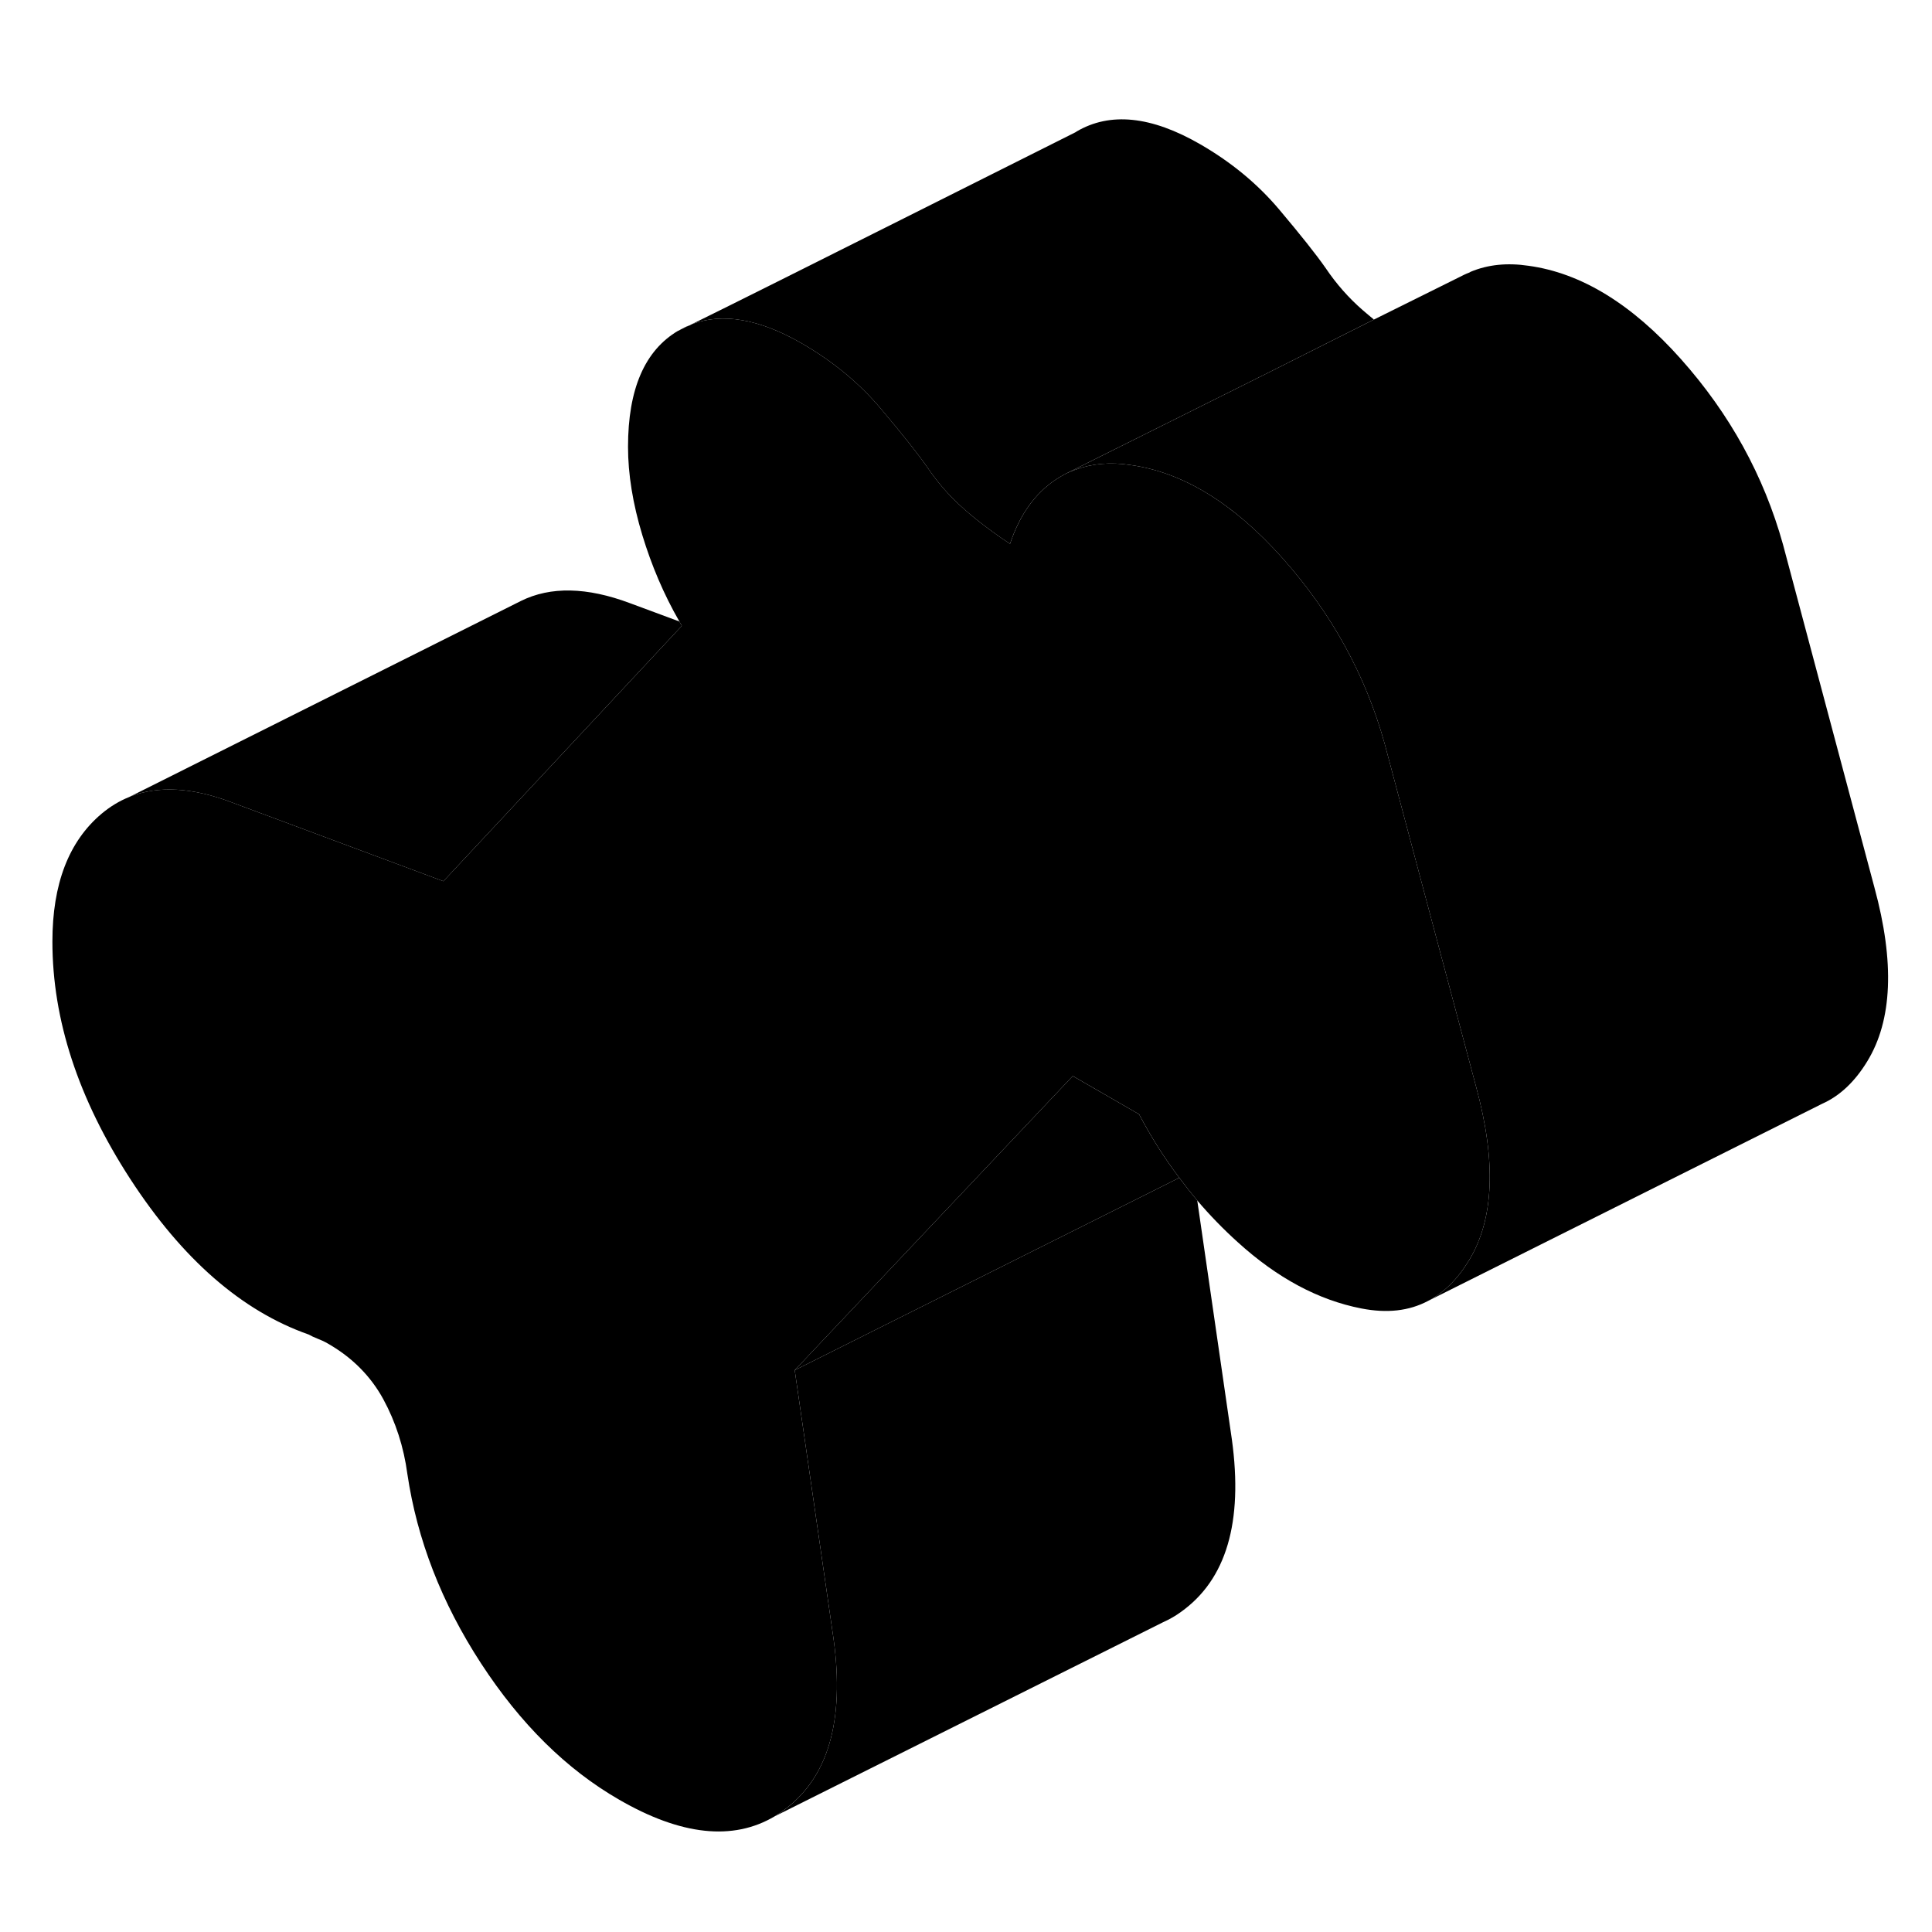 <svg width="48" height="48" viewBox="0 0 97 91" xmlns="http://www.w3.org/2000/svg" stroke-width="1px"
     stroke-linecap="round" stroke-linejoin="round">
    <path d="M34.571 13.354C34.401 13.434 34.28 13.494 34.19 13.534C34.32 13.464 34.441 13.394 34.571 13.354Z" class="pr-icon-iso-solid-stroke" stroke-linejoin="round"/>
    <path d="M59.501 77.774C59.221 77.994 58.931 78.184 58.631 78.334L58.401 78.444L38.891 88.194C39.101 88.064 39.3 87.924 39.501 87.774C41.691 86.074 42.45 83.114 41.791 78.874L39.901 65.794L41.44 65.024L59.21 56.133C59.5 56.523 59.801 56.904 60.111 57.274L61.791 68.874C62.45 73.114 61.691 76.074 59.501 77.774Z" class="pr-icon-iso-solid-stroke" stroke-linejoin="round"/>
    <path d="M59.21 56.133L41.44 65.024L39.9 65.794L41.23 64.383L53.86 51.024L57.19 52.944C57.79 54.084 58.46 55.144 59.21 56.133Z" class="pr-icon-iso-solid-stroke" stroke-linejoin="round"/>
    <path d="M73.751 60.283C73.181 61.224 72.491 61.904 71.701 62.314C70.741 62.824 69.631 62.944 68.351 62.694C66.191 62.274 64.121 61.163 62.141 59.364C61.421 58.714 60.741 58.014 60.111 57.273C59.801 56.904 59.501 56.523 59.211 56.133C58.461 55.144 57.791 54.084 57.191 52.944L53.861 51.023L41.231 64.383L39.901 65.794L41.791 78.874C42.451 83.114 41.691 86.073 39.501 87.773C39.301 87.924 39.101 88.064 38.891 88.194C36.801 89.434 34.191 89.154 31.081 87.354C28.441 85.834 26.131 83.553 24.151 80.513C22.171 77.474 20.941 74.303 20.451 70.993C20.271 69.653 19.871 68.403 19.241 67.243C18.611 66.094 17.691 65.164 16.491 64.474C16.311 64.364 16.131 64.284 15.951 64.214C15.771 64.144 15.621 64.073 15.501 64.004C12.141 62.824 9.161 60.224 6.541 56.194C3.931 52.174 2.631 48.203 2.631 44.273C2.631 41.383 3.451 39.244 5.101 37.854C5.531 37.494 5.991 37.214 6.491 37.014L6.551 36.984C7.971 36.444 9.661 36.533 11.631 37.283L22.261 41.243L23.521 39.894L34.231 28.424C34.191 28.354 34.151 28.274 34.111 28.204C33.321 26.834 32.711 25.384 32.251 23.873C31.771 22.294 31.531 20.804 31.531 19.434C31.531 16.534 32.371 14.594 34.051 13.604C34.051 13.604 34.081 13.604 34.121 13.574C34.141 13.564 34.161 13.553 34.191 13.534C34.281 13.493 34.401 13.434 34.571 13.354C34.601 13.354 34.661 13.313 34.741 13.274C36.281 12.694 38.131 13.014 40.261 14.243C41.821 15.143 43.141 16.233 44.221 17.514C45.301 18.794 46.081 19.774 46.561 20.464C47.101 21.264 47.721 21.964 48.411 22.564C48.761 22.874 49.131 23.174 49.521 23.464C49.901 23.754 50.301 24.034 50.711 24.304C51.191 22.864 51.951 21.784 53.001 21.084C53.171 20.974 53.351 20.863 53.531 20.773C53.671 20.703 53.811 20.644 53.961 20.594L54.021 20.574C54.841 20.274 55.741 20.194 56.741 20.344C59.381 20.704 61.931 22.264 64.391 25.023C66.851 27.784 68.561 30.894 69.521 34.344L71.861 43.133L74.111 51.564C75.131 55.314 75.011 58.224 73.751 60.283Z" class="pr-icon-iso-solid-stroke" stroke-linejoin="round"/>
    <path d="M34.231 28.424L23.521 39.894L22.261 41.244L11.631 37.284C9.661 36.534 7.971 36.444 6.551 36.984L25.851 27.324L26.151 27.174C27.641 26.434 29.471 26.474 31.631 27.284L34.111 28.204C34.151 28.274 34.191 28.354 34.231 28.424Z" class="pr-icon-iso-solid-stroke" stroke-linejoin="round"/>
    <path d="M93.751 50.284C93.131 51.304 92.371 52.024 91.491 52.414L91.371 52.474L71.701 62.314C72.491 61.904 73.181 61.224 73.751 60.284C75.011 58.224 75.131 55.314 74.111 51.564L71.861 43.134L69.521 34.344C68.561 30.894 66.851 27.784 64.391 25.024C61.931 22.264 59.381 20.704 56.741 20.344C55.741 20.194 54.841 20.274 54.021 20.574L53.961 20.594C53.811 20.644 53.671 20.704 53.531 20.774L63.731 15.684L68.981 13.044L73.311 10.894L73.511 10.794C73.601 10.754 73.681 10.714 73.771 10.684L73.841 10.644C74.701 10.284 75.671 10.184 76.741 10.344C79.381 10.704 81.931 12.264 84.391 15.024C86.851 17.784 88.561 20.894 89.521 24.344L94.111 41.564C95.131 45.314 95.011 48.224 93.751 50.284Z" class="pr-icon-iso-solid-stroke" stroke-linejoin="round"/>
    <path d="M68.98 13.043L63.73 15.684L53.53 20.773C53.35 20.863 53.17 20.974 53 21.084C51.95 21.784 51.19 22.864 50.71 24.304C50.3 24.034 49.9 23.754 49.52 23.464C49.13 23.174 48.76 22.874 48.41 22.564C47.72 21.964 47.1 21.264 46.56 20.464C46.08 19.774 45.3 18.794 44.22 17.514C43.14 16.233 41.82 15.143 40.26 14.243C38.13 13.014 36.28 12.694 34.74 13.274C38.15 11.604 52.92 4.174 53.99 3.644C54.01 3.634 54.02 3.623 54.03 3.623C54.04 3.603 54.05 3.604 54.05 3.604C55.73 2.614 57.8 2.823 60.26 4.243C61.82 5.143 63.14 6.234 64.22 7.514C65.3 8.794 66.08 9.774 66.56 10.464C67.1 11.264 67.72 11.964 68.41 12.564C68.59 12.724 68.79 12.883 68.98 13.043Z" class="pr-icon-iso-solid-stroke" stroke-linejoin="round"/>
    <path d="M38.891 88.194L38.421 88.424" class="pr-icon-iso-solid-stroke" stroke-linejoin="round"/>
    <path d="M6.491 37.014L6.111 37.204" class="pr-icon-iso-solid-stroke" stroke-linejoin="round"/>
</svg>